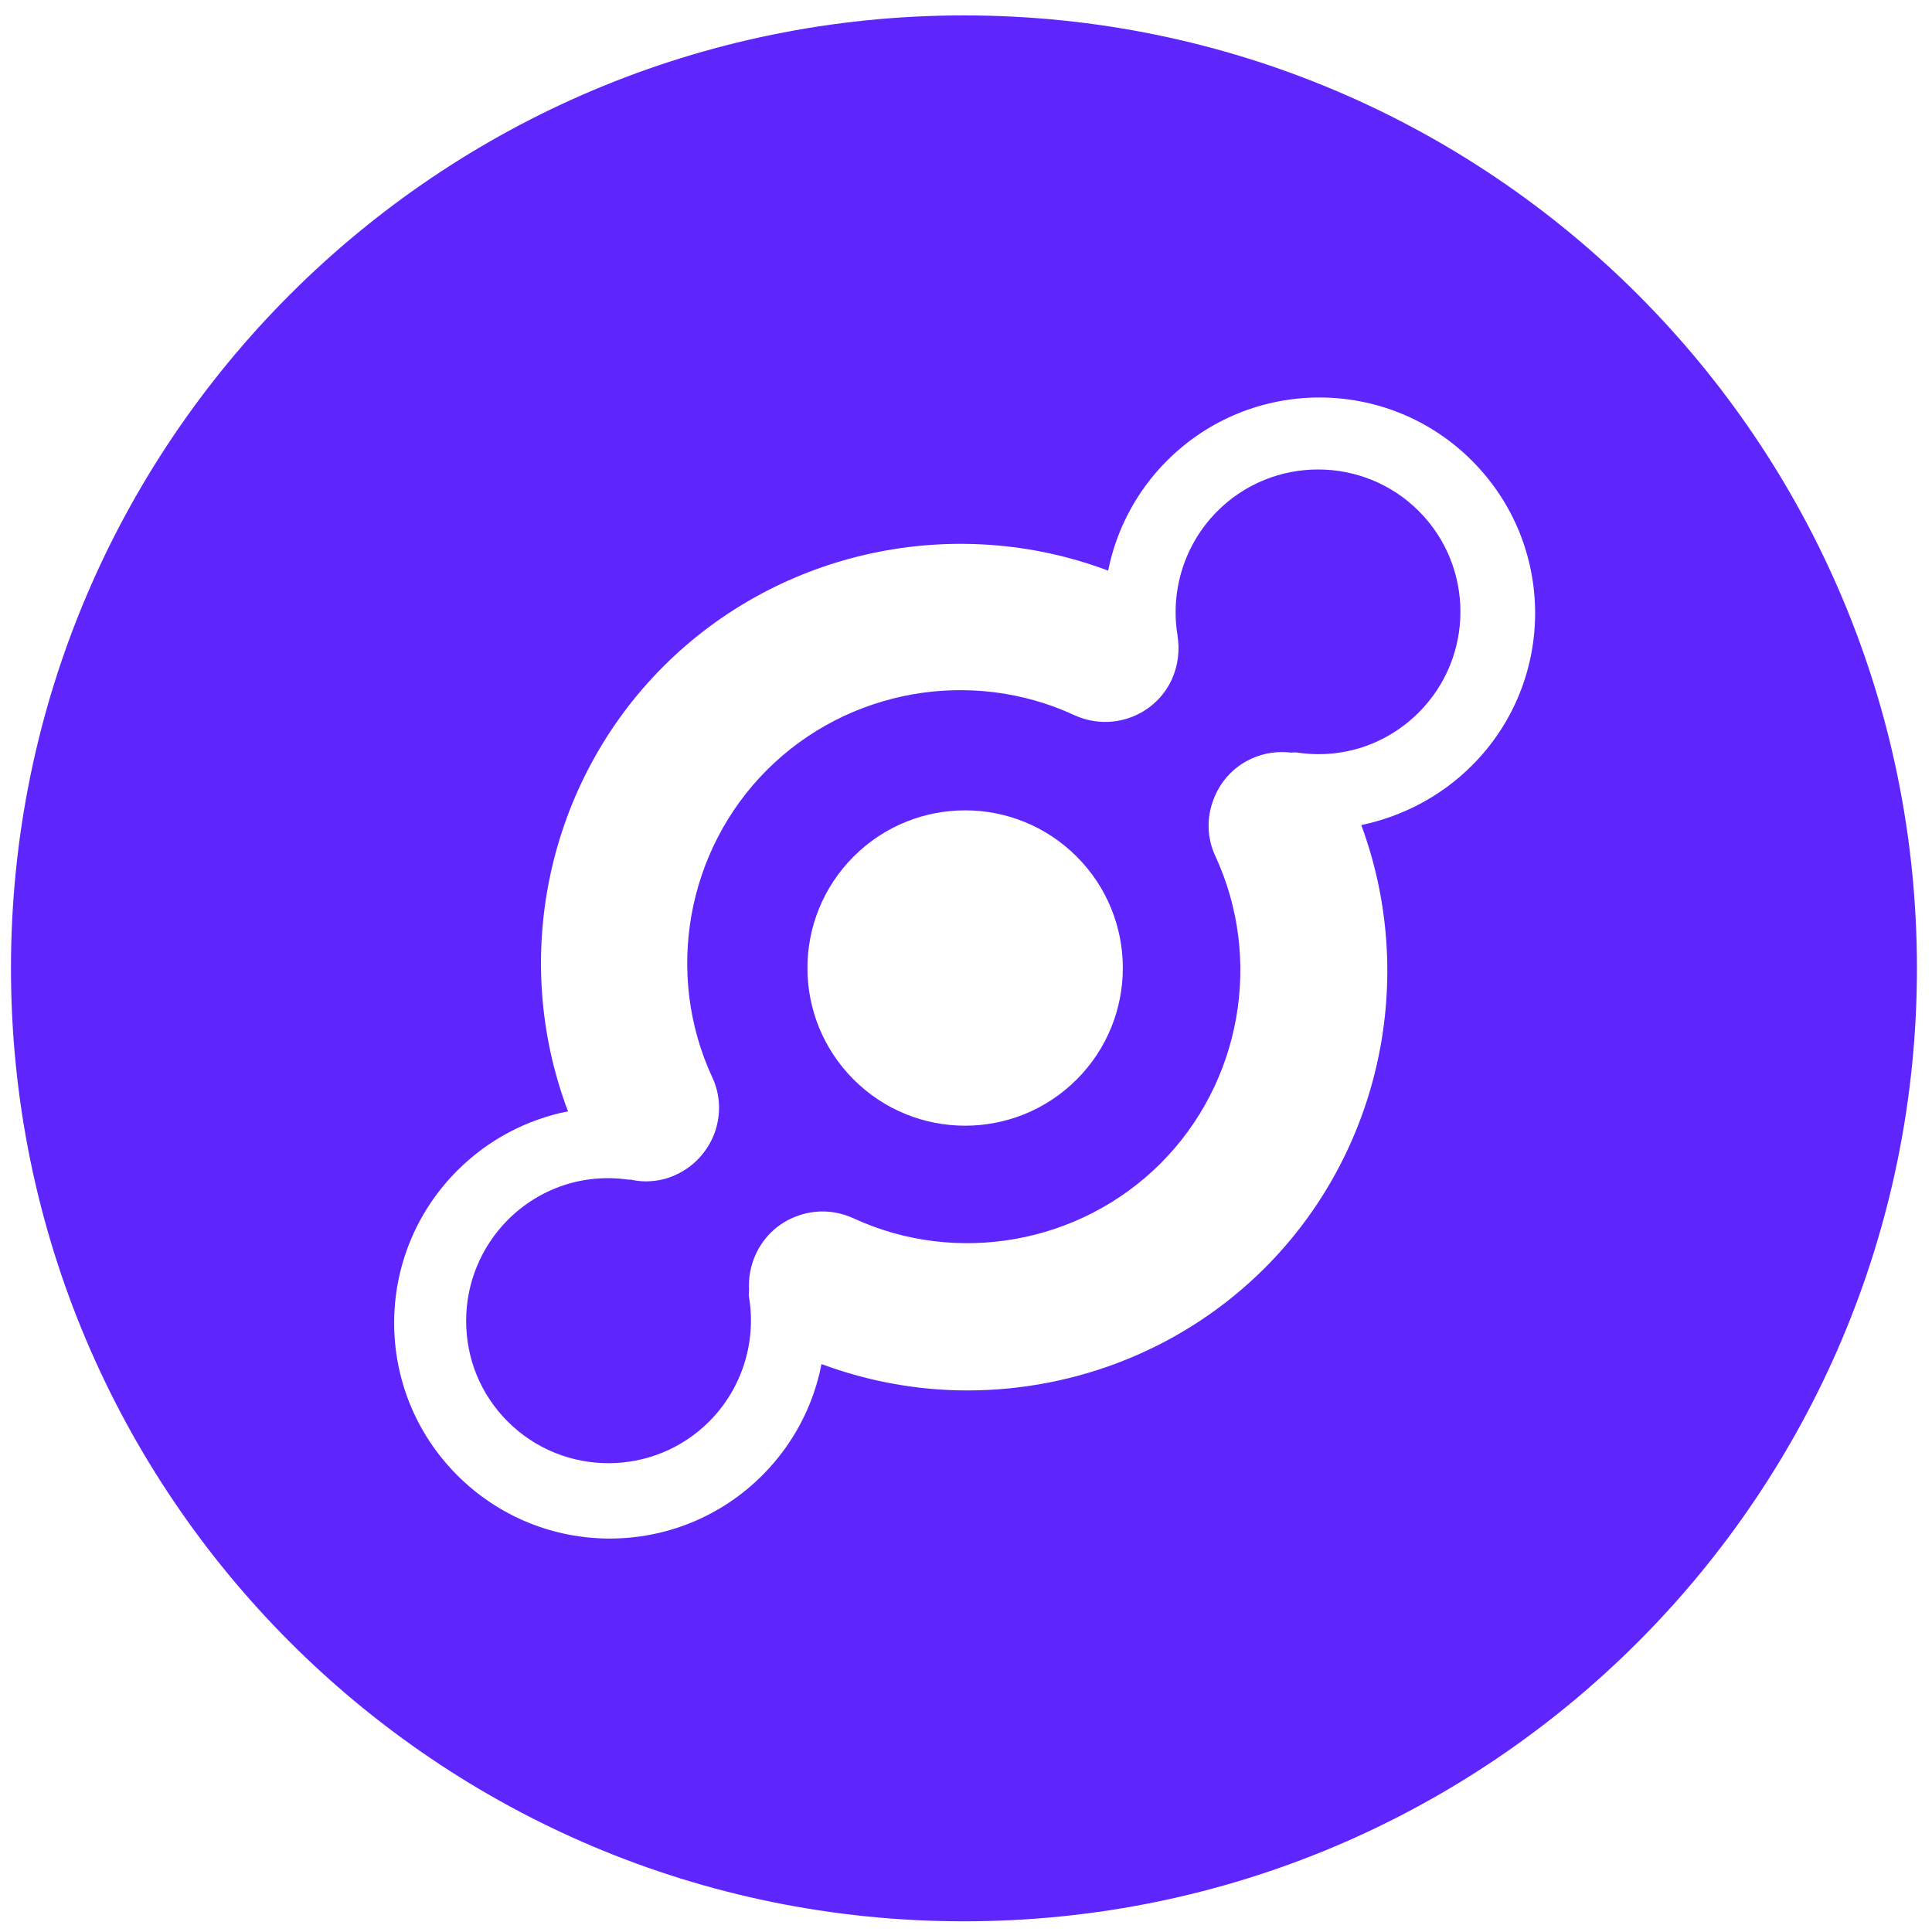 <svg width="122" height="122" viewBox="0 0 122 122" fill="none" xmlns="http://www.w3.org/2000/svg">
<path fill-rule="evenodd" clip-rule="evenodd" d="M89.593 32.274C86.088 28.77 80.382 28.77 76.877 32.274C74.826 34.325 73.885 37.252 74.356 40.115V40.136C74.505 41.055 74.398 42.016 73.992 42.914C73.458 44.068 72.496 44.901 71.385 45.306C70.274 45.712 68.992 45.691 67.838 45.157C61.32 42.145 53.52 43.533 48.434 48.618C43.347 53.703 41.959 61.502 44.972 68.018C45.527 69.193 45.527 70.475 45.1 71.608C44.672 72.697 43.86 73.637 42.706 74.171C42.087 74.471 41.424 74.599 40.762 74.599C40.441 74.599 40.142 74.556 39.843 74.492H39.693C36.872 74.086 34.094 75.005 32.064 77.034C30.376 78.743 29.436 81.008 29.436 83.401C29.436 85.816 30.354 88.059 32.064 89.768C35.569 93.272 41.275 93.272 44.779 89.768C46.831 87.717 47.771 84.79 47.301 81.927C47.28 81.777 47.28 81.628 47.301 81.478C47.258 80.709 47.386 79.94 47.728 79.192C48.263 78.038 49.203 77.205 50.314 76.799C51.447 76.372 52.708 76.393 53.883 76.927C60.401 79.94 68.201 78.551 73.287 73.466C78.373 68.381 79.762 60.583 76.749 54.066C76.215 52.934 76.194 51.673 76.6 50.563C77.005 49.43 77.839 48.447 79.014 47.913C79.848 47.529 80.724 47.422 81.557 47.529C81.686 47.507 81.835 47.507 81.963 47.529C84.784 47.935 87.562 47.016 89.593 44.986C93.097 41.482 93.097 35.778 89.593 32.274ZM67.987 54.088C71.876 57.976 71.876 64.279 67.987 68.168C64.098 72.056 57.794 72.056 53.904 68.168C50.015 64.279 50.015 57.976 53.904 54.088C57.794 50.199 64.098 50.199 67.987 54.088ZM121.049 61.138C121.049 27.915 94.102 0.973 60.871 0.973C27.64 0.973 0.693 27.894 0.693 61.138C0.693 94.383 27.619 121.325 60.871 121.325C94.123 121.325 121.049 94.362 121.049 61.138ZM92.948 29.09C98.269 34.41 98.269 43.021 92.948 48.341C90.96 50.328 88.502 51.567 85.96 52.101C89.528 61.736 87.199 72.74 79.869 80.068C74.804 85.132 67.987 87.802 61.085 87.802C57.986 87.802 54.866 87.247 51.874 86.136C51.383 88.7 50.122 91.178 48.134 93.165C42.813 98.485 34.201 98.485 28.88 93.165C23.559 87.845 23.559 79.235 28.88 73.915C30.867 71.928 33.303 70.689 35.868 70.176C32.214 60.519 34.522 49.452 41.894 42.08C49.267 34.709 60.337 32.402 69.975 36.034C70.487 33.492 71.727 31.056 73.693 29.09C79.014 23.77 87.626 23.77 92.948 29.09Z" fill="#5E25FD"/>
</svg>
